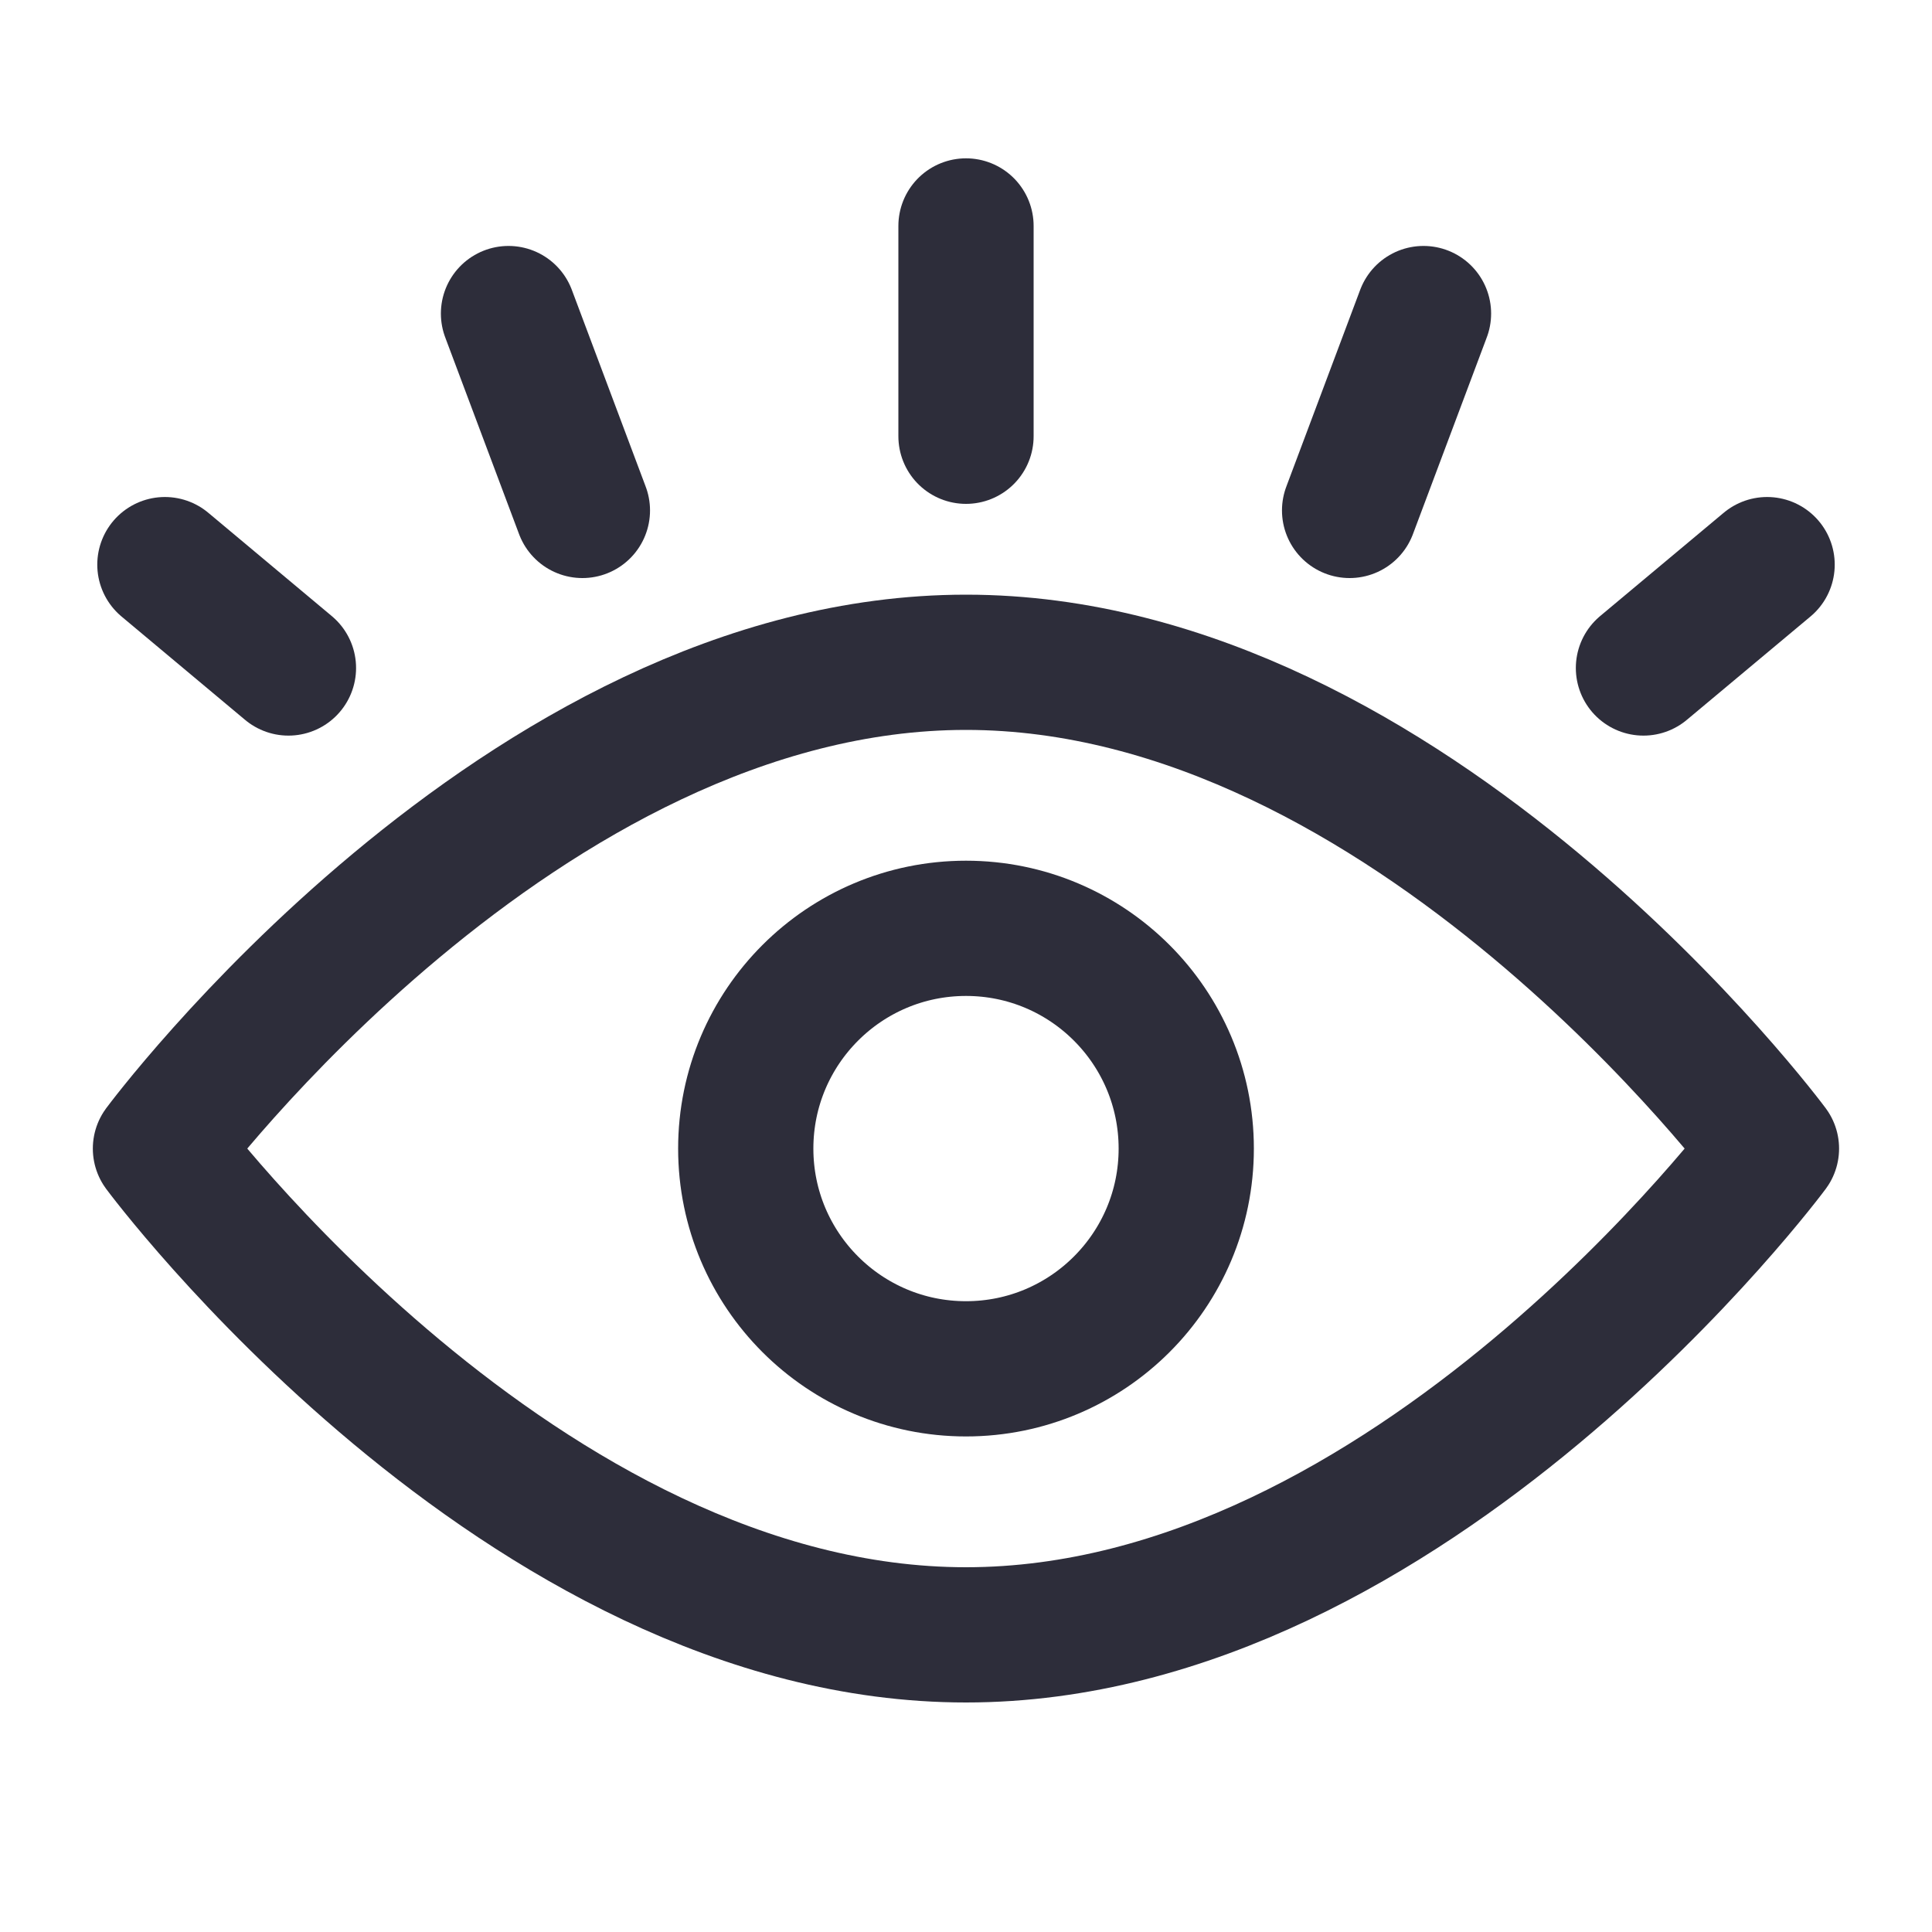 <svg width="20" height="20" viewBox="0 0 20 20" fill="none" xmlns="http://www.w3.org/2000/svg">
<path d="M18.338 11.89C18.338 11.89 14.605 16.924 10 16.924C5.394 16.924 1.661 11.89 1.661 11.89C1.661 11.89 5.394 6.856 10 6.856C14.605 6.856 18.338 11.89 18.338 11.89Z" stroke="#2D2D3A" stroke-width="1.4" stroke-linecap="round" stroke-linejoin="round"/>
<path d="M10 4.516V2.339" stroke="#2D2D3A" stroke-width="1.4" stroke-linecap="round" stroke-linejoin="round"/>
<path d="M13.971 5.284L14.736 3.246" stroke="#2D2D3A" stroke-width="1.4" stroke-linecap="round" stroke-linejoin="round"/>
<path d="M6.029 5.284L5.264 3.246" stroke="#2D2D3A" stroke-width="1.4" stroke-linecap="round" stroke-linejoin="round"/>
<path d="M17.013 6.915L18.293 5.845" stroke="#2D2D3A" stroke-width="1.4" stroke-linecap="round" stroke-linejoin="round"/>
<path d="M2.986 6.915L1.707 5.845" stroke="#2D2D3A" stroke-width="1.4" stroke-linecap="round" stroke-linejoin="round"/>
<ellipse cx="10" cy="11.89" rx="2.28" ry="2.28" stroke="#2D2D3A" stroke-width="1.4" stroke-linecap="round" stroke-linejoin="round"/>
</svg>
